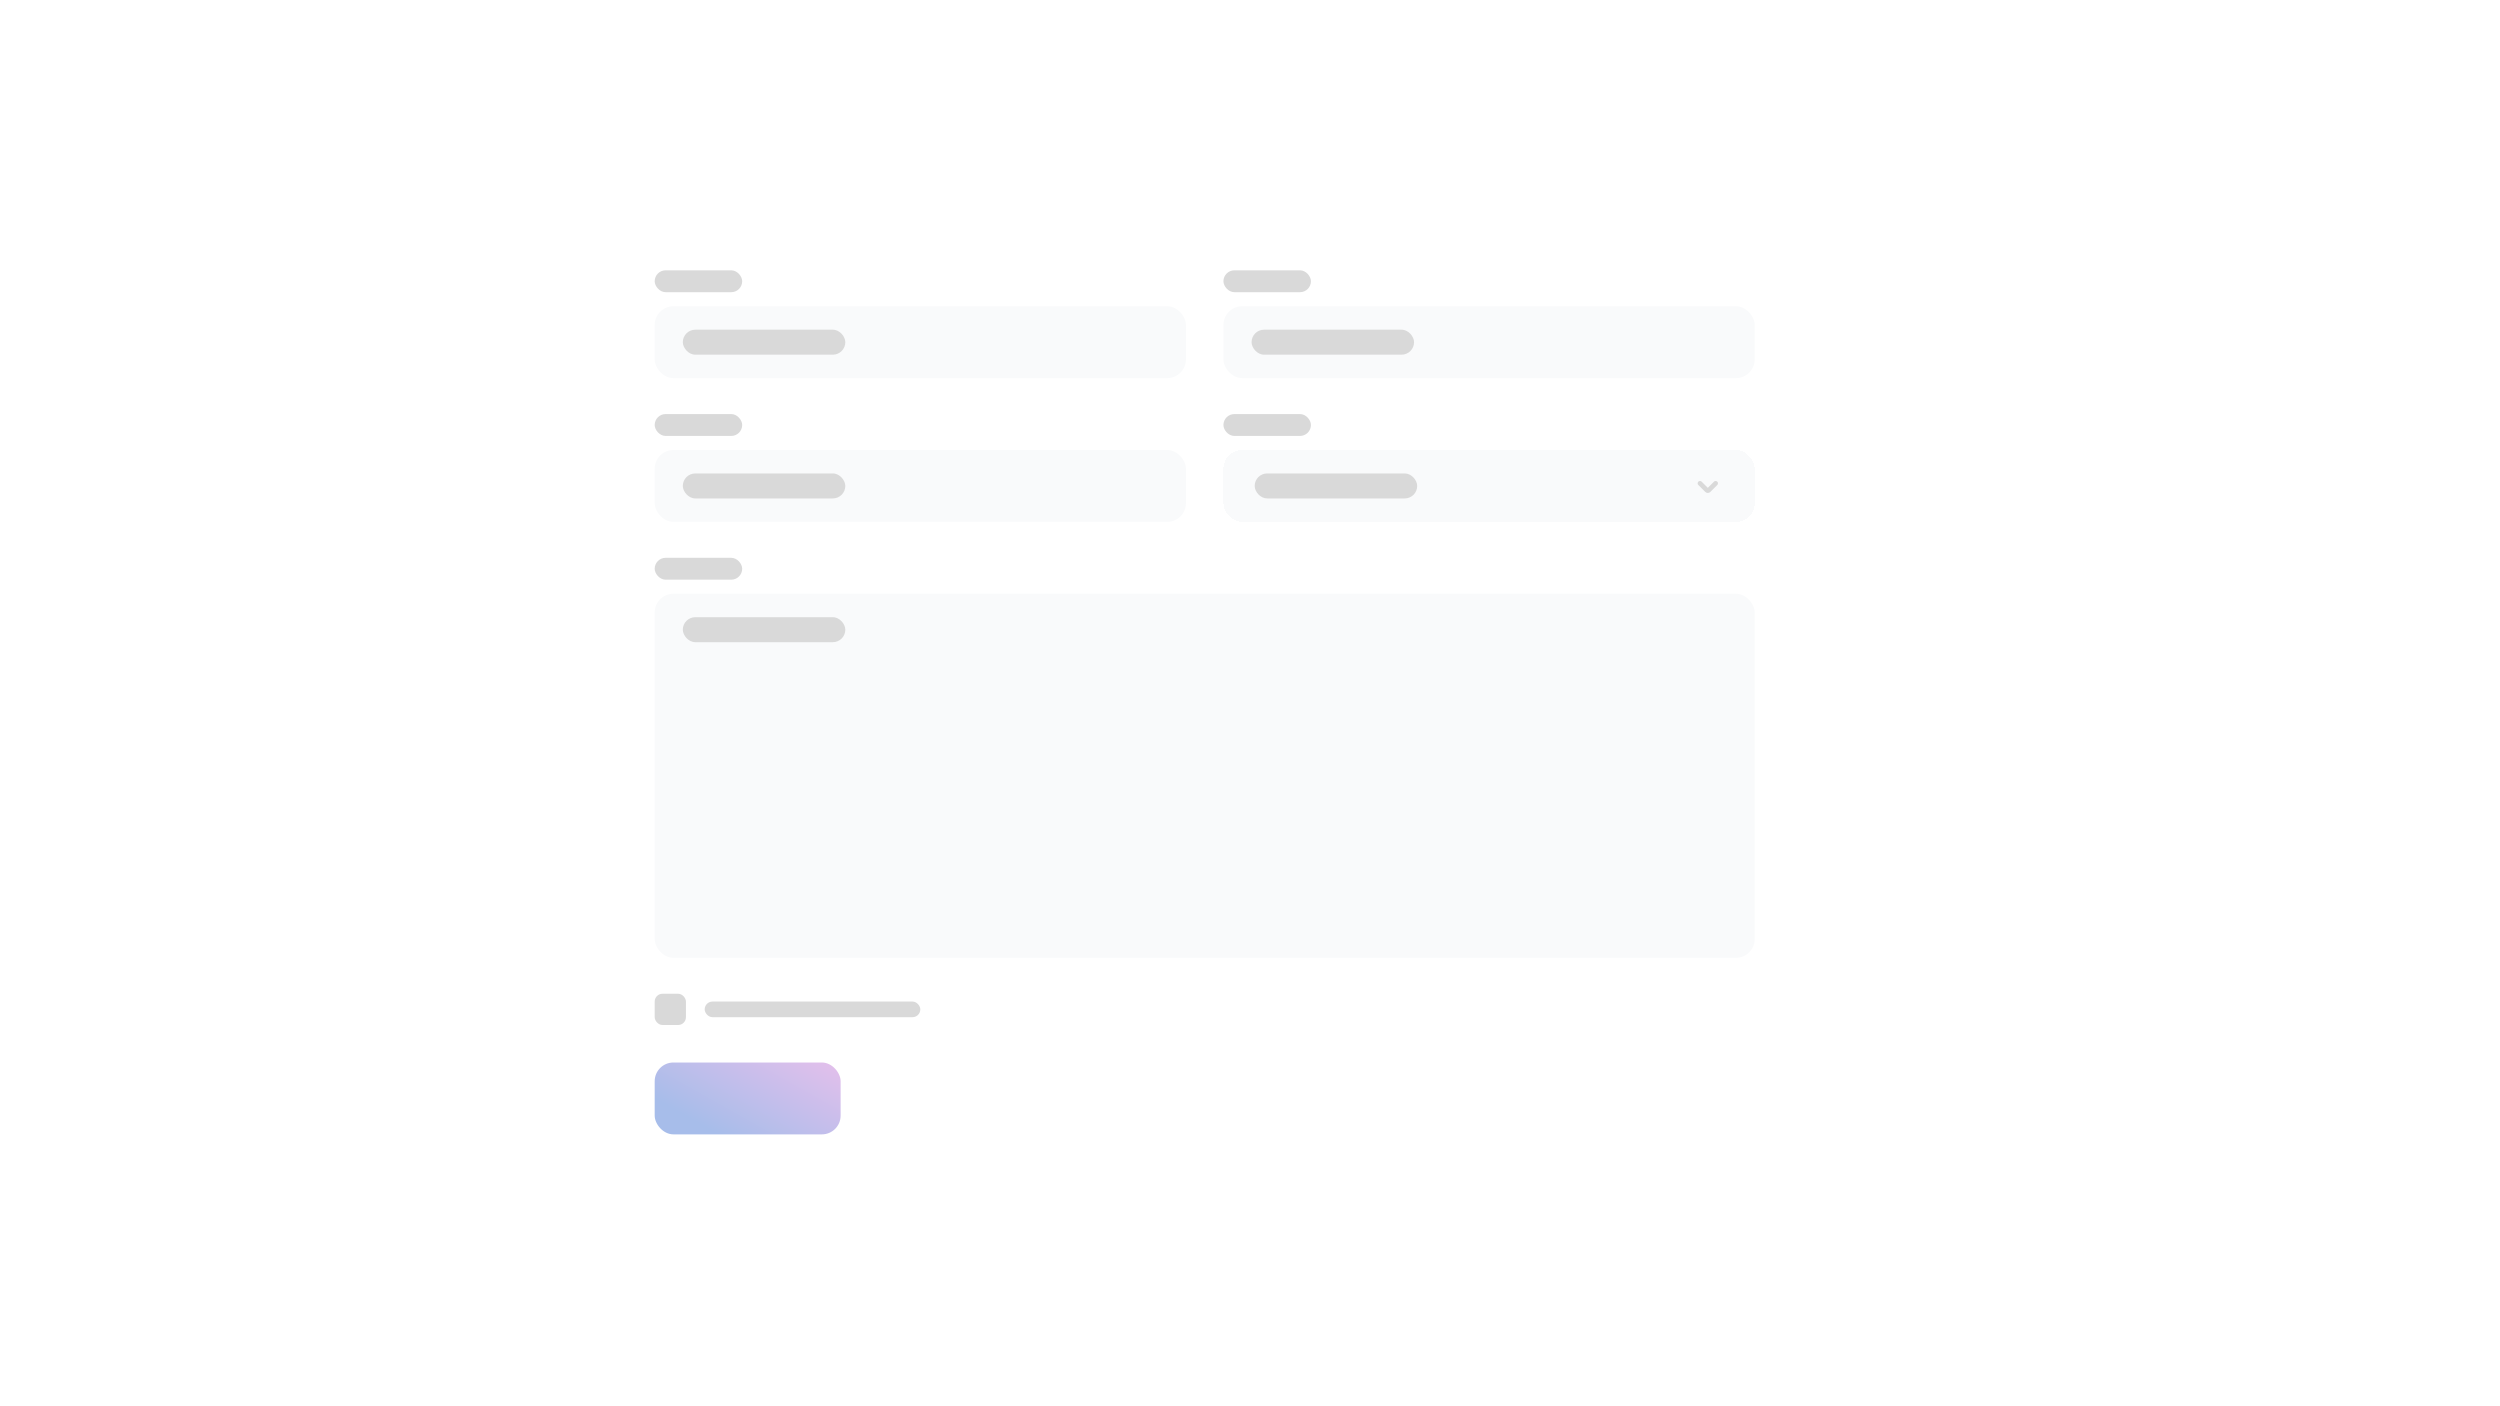 <svg width="1600" height="900" viewBox="0 0 1600 900" fill="none" xmlns="http://www.w3.org/2000/svg">
<rect width="1600" height="900" fill="white"/>
<rect x="419" y="173" width="704" height="553" rx="8" fill="white"/>
<rect x="419" y="173" width="56" height="14" rx="7" fill="#D9D9D9"/>
<g filter="url(#filter0_d_23_2065)">
<g clip-path="url(#clip0_23_2065)">
<rect x="419" y="195" width="340" height="46" rx="12" fill="#F9FAFB"/>
<rect x="437" y="210" width="104" height="16" rx="8" fill="#D9D9D9"/>
</g>
</g>
<rect x="783" y="173" width="56" height="14" rx="7" fill="#D9D9D9"/>
<g filter="url(#filter1_d_23_2065)">
<g clip-path="url(#clip1_23_2065)">
<rect x="783" y="195" width="340" height="46" rx="12" fill="#F9FAFB"/>
<rect x="801" y="210" width="104" height="16" rx="8" fill="#D9D9D9"/>
</g>
</g>
<rect x="419" y="265" width="56" height="14" rx="7" fill="#D9D9D9"/>
<g filter="url(#filter2_d_23_2065)">
<g clip-path="url(#clip2_23_2065)">
<rect x="419" y="287" width="340" height="46" rx="12" fill="#F9FAFB"/>
<rect x="437" y="302" width="104" height="16" rx="8" fill="#D9D9D9"/>
</g>
</g>
<rect x="783.5" y="265.5" width="55" height="13" rx="6.5" fill="#D9D9D9" stroke="#D9D9D9"/>
<g filter="url(#filter3_d_23_2065)">
<rect x="783" y="287" width="340" height="46" rx="12" fill="#F9FAFB" shape-rendering="crispEdges"/>
<rect x="803.5" y="302.5" width="103" height="15" rx="7.5" fill="#D9D9D9" stroke="#D9D9D9"/>
<path d="M1098 308.333L1093.59 312.744C1093.26 313.07 1092.74 313.07 1092.41 312.744L1088 308.333" stroke="#D9D9D9" stroke-width="3" stroke-linecap="round"/>
</g>
<rect x="419" y="357" width="56" height="14" rx="7" fill="#D9D9D9"/>
<g filter="url(#filter4_d_23_2065)">
<rect x="419" y="379" width="704" height="233" rx="12" fill="#F9FAFB"/>
<rect x="437" y="394" width="104" height="16" rx="8" fill="#D9D9D9"/>
</g>
<rect x="419" y="636" width="20" height="20" rx="5" fill="#D9D9D9"/>
<rect x="451" y="641" width="138" height="10" rx="5" fill="#D9D9D9"/>
<rect x="419" y="680" width="119" height="46" rx="12" fill="url(#paint0_linear_23_2065)"/>
<defs>
<filter id="filter0_d_23_2065" x="417" y="194" width="344" height="50" filterUnits="userSpaceOnUse" color-interpolation-filters="sRGB">
<feFlood flood-opacity="0" result="BackgroundImageFix"/>
<feColorMatrix in="SourceAlpha" type="matrix" values="0 0 0 0 0 0 0 0 0 0 0 0 0 0 0 0 0 0 127 0" result="hardAlpha"/>
<feOffset dy="1"/>
<feGaussianBlur stdDeviation="1"/>
<feComposite in2="hardAlpha" operator="out"/>
<feColorMatrix type="matrix" values="0 0 0 0 0.063 0 0 0 0 0.094 0 0 0 0 0.157 0 0 0 0.05 0"/>
<feBlend mode="normal" in2="BackgroundImageFix" result="effect1_dropShadow_23_2065"/>
<feBlend mode="normal" in="SourceGraphic" in2="effect1_dropShadow_23_2065" result="shape"/>
</filter>
<filter id="filter1_d_23_2065" x="781" y="194" width="344" height="50" filterUnits="userSpaceOnUse" color-interpolation-filters="sRGB">
<feFlood flood-opacity="0" result="BackgroundImageFix"/>
<feColorMatrix in="SourceAlpha" type="matrix" values="0 0 0 0 0 0 0 0 0 0 0 0 0 0 0 0 0 0 127 0" result="hardAlpha"/>
<feOffset dy="1"/>
<feGaussianBlur stdDeviation="1"/>
<feComposite in2="hardAlpha" operator="out"/>
<feColorMatrix type="matrix" values="0 0 0 0 0.063 0 0 0 0 0.094 0 0 0 0 0.157 0 0 0 0.05 0"/>
<feBlend mode="normal" in2="BackgroundImageFix" result="effect1_dropShadow_23_2065"/>
<feBlend mode="normal" in="SourceGraphic" in2="effect1_dropShadow_23_2065" result="shape"/>
</filter>
<filter id="filter2_d_23_2065" x="417" y="286" width="344" height="50" filterUnits="userSpaceOnUse" color-interpolation-filters="sRGB">
<feFlood flood-opacity="0" result="BackgroundImageFix"/>
<feColorMatrix in="SourceAlpha" type="matrix" values="0 0 0 0 0 0 0 0 0 0 0 0 0 0 0 0 0 0 127 0" result="hardAlpha"/>
<feOffset dy="1"/>
<feGaussianBlur stdDeviation="1"/>
<feComposite in2="hardAlpha" operator="out"/>
<feColorMatrix type="matrix" values="0 0 0 0 0.063 0 0 0 0 0.094 0 0 0 0 0.157 0 0 0 0.05 0"/>
<feBlend mode="normal" in2="BackgroundImageFix" result="effect1_dropShadow_23_2065"/>
<feBlend mode="normal" in="SourceGraphic" in2="effect1_dropShadow_23_2065" result="shape"/>
</filter>
<filter id="filter3_d_23_2065" x="781" y="286" width="344" height="50" filterUnits="userSpaceOnUse" color-interpolation-filters="sRGB">
<feFlood flood-opacity="0" result="BackgroundImageFix"/>
<feColorMatrix in="SourceAlpha" type="matrix" values="0 0 0 0 0 0 0 0 0 0 0 0 0 0 0 0 0 0 127 0" result="hardAlpha"/>
<feOffset dy="1"/>
<feGaussianBlur stdDeviation="1"/>
<feComposite in2="hardAlpha" operator="out"/>
<feColorMatrix type="matrix" values="0 0 0 0 0.063 0 0 0 0 0.094 0 0 0 0 0.157 0 0 0 0.05 0"/>
<feBlend mode="normal" in2="BackgroundImageFix" result="effect1_dropShadow_23_2065"/>
<feBlend mode="normal" in="SourceGraphic" in2="effect1_dropShadow_23_2065" result="shape"/>
</filter>
<filter id="filter4_d_23_2065" x="417" y="378" width="708" height="237" filterUnits="userSpaceOnUse" color-interpolation-filters="sRGB">
<feFlood flood-opacity="0" result="BackgroundImageFix"/>
<feColorMatrix in="SourceAlpha" type="matrix" values="0 0 0 0 0 0 0 0 0 0 0 0 0 0 0 0 0 0 127 0" result="hardAlpha"/>
<feOffset dy="1"/>
<feGaussianBlur stdDeviation="1"/>
<feComposite in2="hardAlpha" operator="out"/>
<feColorMatrix type="matrix" values="0 0 0 0 0.063 0 0 0 0 0.094 0 0 0 0 0.157 0 0 0 0.05 0"/>
<feBlend mode="normal" in2="BackgroundImageFix" result="effect1_dropShadow_23_2065"/>
<feBlend mode="normal" in="SourceGraphic" in2="effect1_dropShadow_23_2065" result="shape"/>
</filter>
<linearGradient id="paint0_linear_23_2065" x1="561.562" y1="665.142" x2="511.099" y2="754.823" gradientUnits="userSpaceOnUse">
<stop stop-color="#F7C0EC"/>
<stop offset="1" stop-color="#A7BDEA"/>
</linearGradient>
<clipPath id="clip0_23_2065">
<rect x="419" y="195" width="340" height="46" rx="12" fill="white"/>
</clipPath>
<clipPath id="clip1_23_2065">
<rect x="783" y="195" width="340" height="46" rx="12" fill="white"/>
</clipPath>
<clipPath id="clip2_23_2065">
<rect x="419" y="287" width="340" height="46" rx="12" fill="white"/>
</clipPath>
</defs>
</svg>
